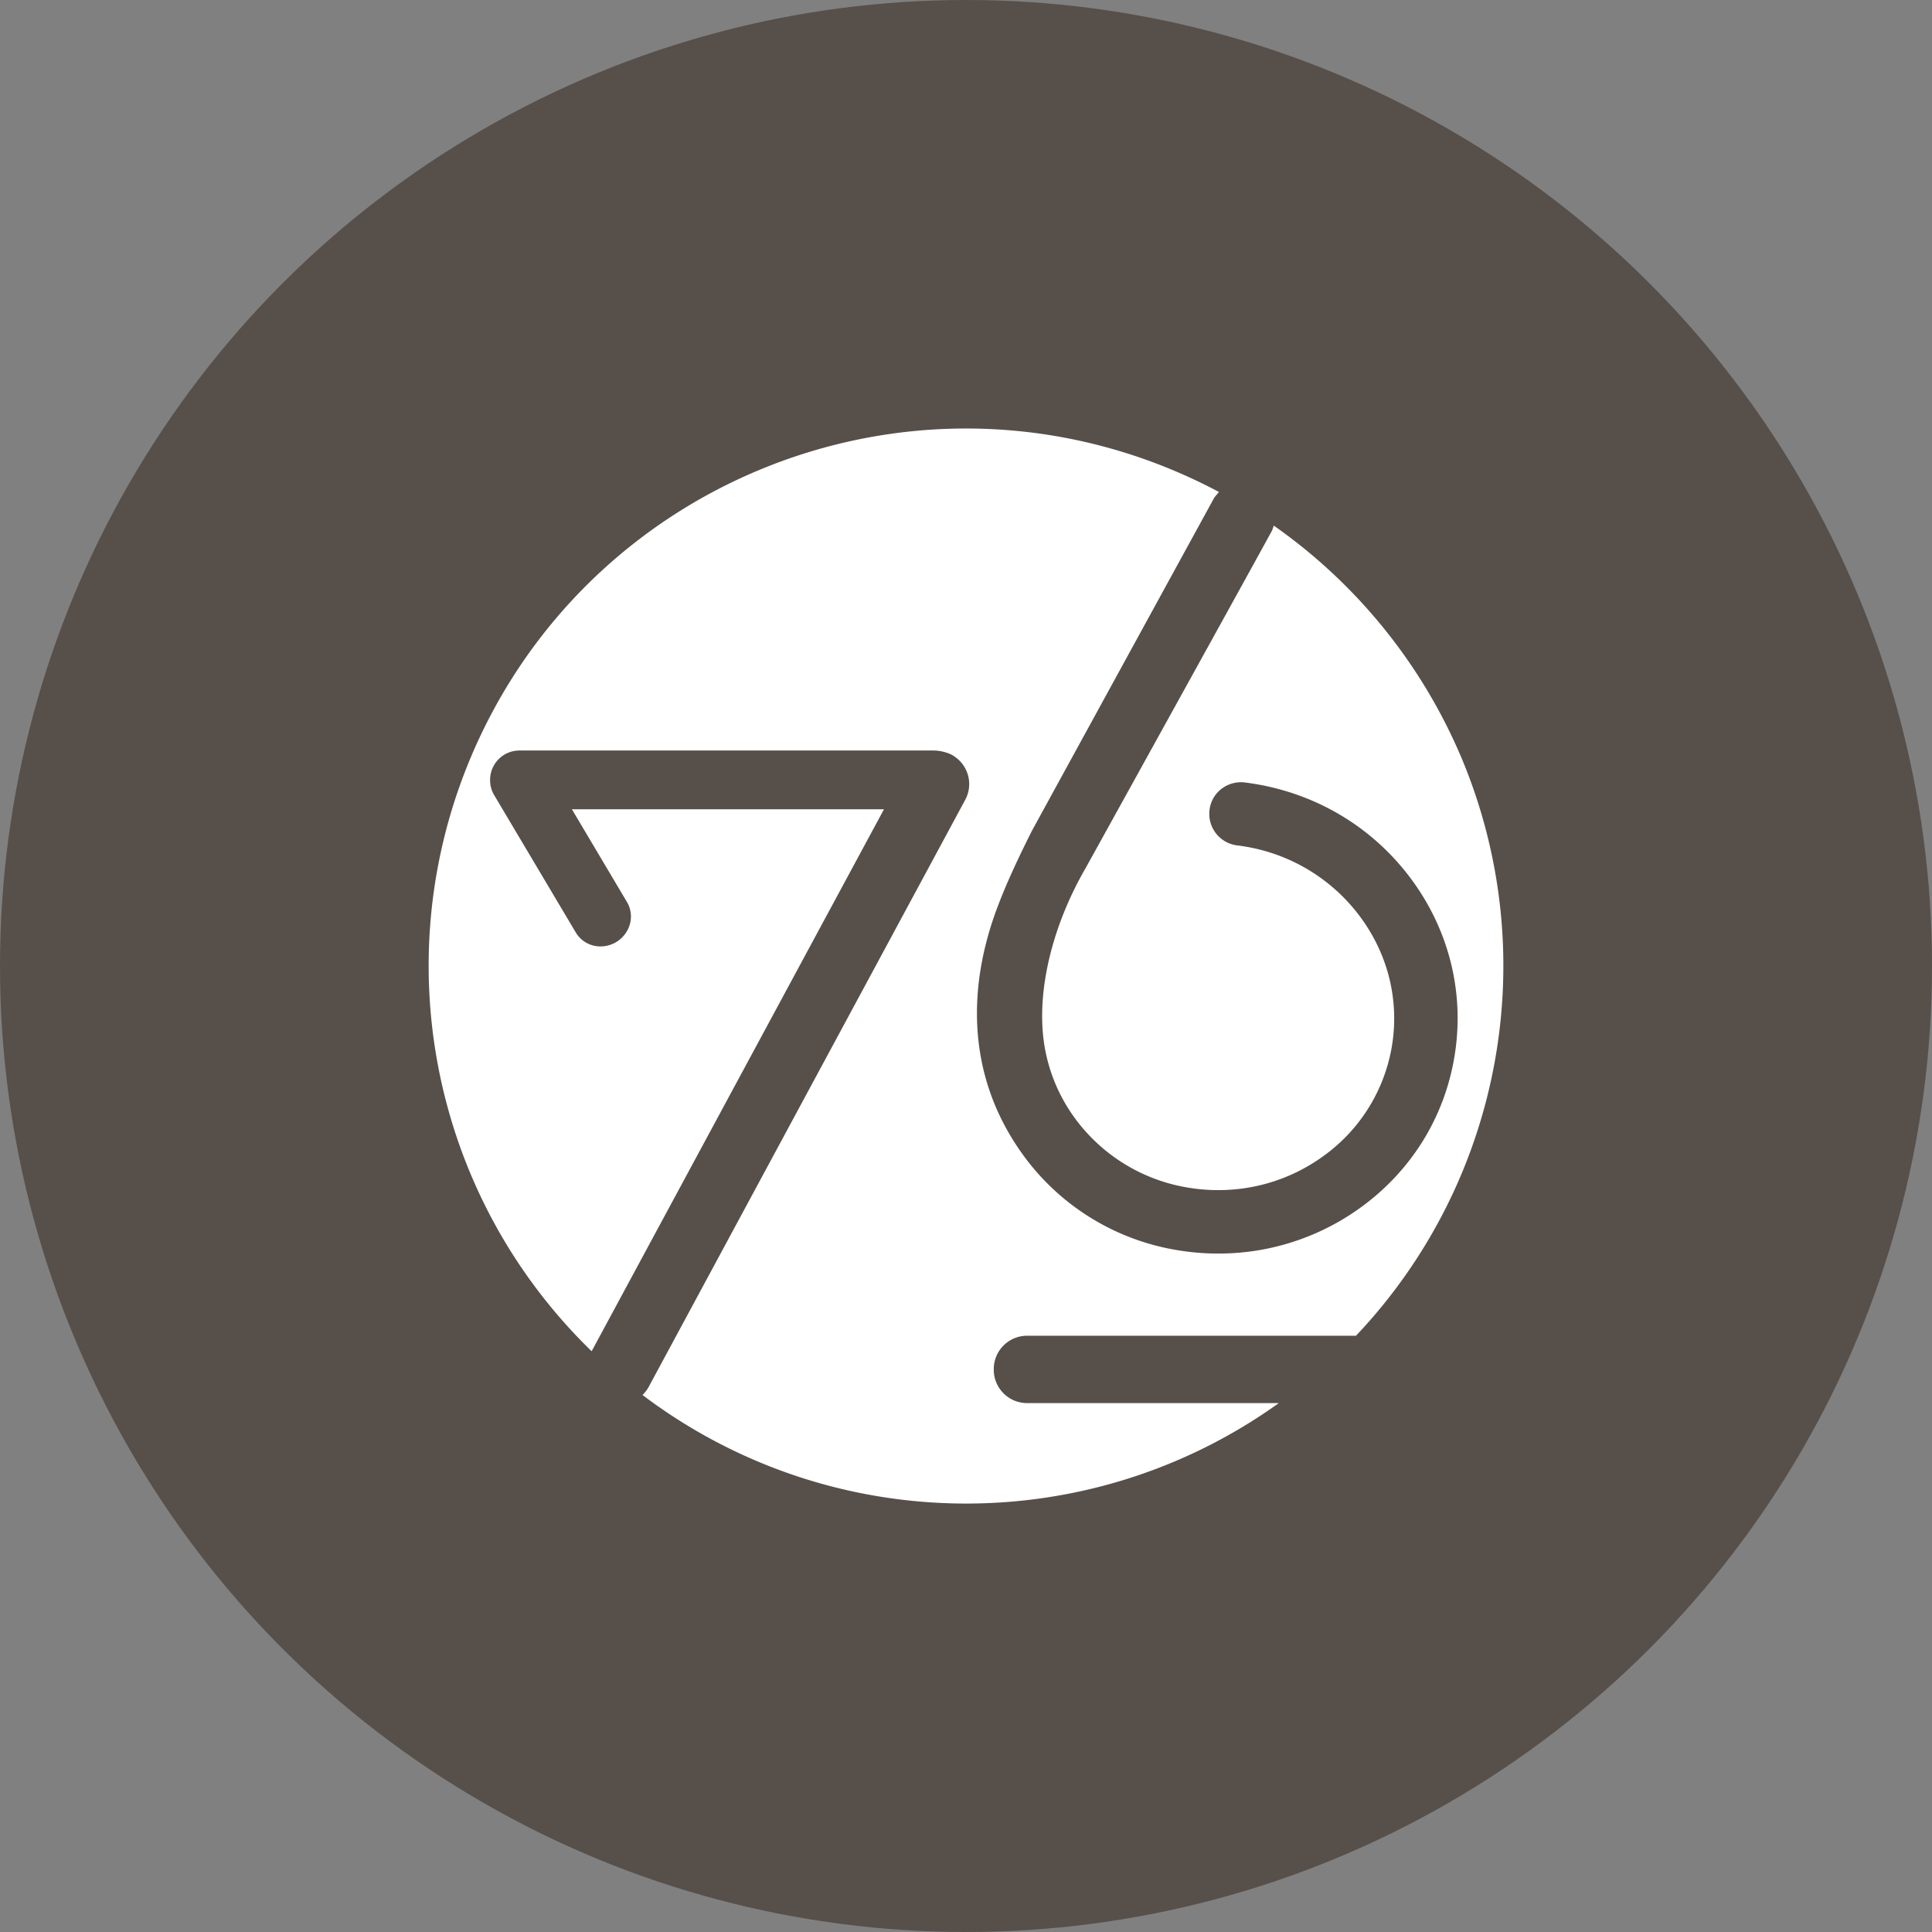 <svg xmlns="http://www.w3.org/2000/svg" viewBox="0 0 1024 1024">
   <rect x="0" y="0" width="1024" height="1024" fill="#808080" stroke="none"/>
   <circle cx="512" cy="512" r="512" style="fill:#574f4a"/>
   <path d="M774.43 401.24a286.54 286.54 0 0 0-99.44-122.75s.03.03.03.03l.09.06-.81 2.44c-5.45 10.13-66.88 121.22-90.01 163.03l-1.12 2.02c-4.6 8.31-7.68 13.89-7.81 14.12-17.88 30.87-26.08 65.61-21.95 92.95a89.512 89.512 0 0 0 15.57 38.51 92.79 92.79 0 0 0 60.46 37.77 97.115 97.115 0 0 0 16.16 1.36c20.55.07 40.56-6.56 57-18.9a89.866 89.866 0 0 0 35.1-57.17c4.06-24.15-1.83-48.5-16.6-68.56a95.153 95.153 0 0 0-61.24-37.47c-1.37-.23-2.78-.44-4.19-.61-8.6-1.08-14.98-8.53-14.71-17.19.09-4.62 2.11-8.99 5.57-12.05 3.6-3.17 8.38-4.67 13.15-4.12 1.89.23 3.82.52 5.75.84 33.63 5.66 63.12 23.78 83.02 51.02 20 27.37 27.95 60.66 22.39 93.73-5.56 33.07-23.97 61.92-51.83 81.24a128.152 128.152 0 0 1-73.39 22.87c-3.81 0-7.65-.17-11.42-.5-3.43-.3-6.91-.75-10.34-1.33a126.01 126.01 0 0 1-82.51-51.69c-3.78-5.34-7.16-10.94-10.12-16.78-17.04-33.65-17.87-72.96-2.41-113.7 5.29-13.94 11.77-27.39 18-39.85l96.81-176.87 2.38-2.88.1.05.03-.06c-7.55-4.03-15.3-7.73-23.24-11.09-144.81-61.29-311.89 6.42-373.18 151.24-45.22 106.86-21.08 230.46 61.03 312.45.94.94 1.88 1.87 2.83 2.79l154.94-287.25h-165.4l28.99 48.82c2.18 3.5 2.84 7.73 1.83 11.73a16.2 16.2 0 0 1-15.58 12.14c-5.29.05-10.23-2.65-13.03-7.14l-43.27-72.83a15.148 15.148 0 0 1-2.29-8.2v-.63c.28-8.33 7.06-14.96 15.39-15.04h219.73c3.99 0 8.83 1.44 11.25 3.35l.23.17c7.16 5.13 9.41 14.78 5.25 22.55L343.85 735.02c-.87 1.61-1.99 3.08-3.31 4.35 99.36 75.11 236.02 76.85 337.26 4.3H544.39c-9.76 0-17.67-7.91-17.67-17.67v-.36c0-9.76 7.91-17.67 17.67-17.67H718.7c77.79-82.12 99.66-202.47 55.74-306.71Z" style="fill:#fff"/>
</svg>
